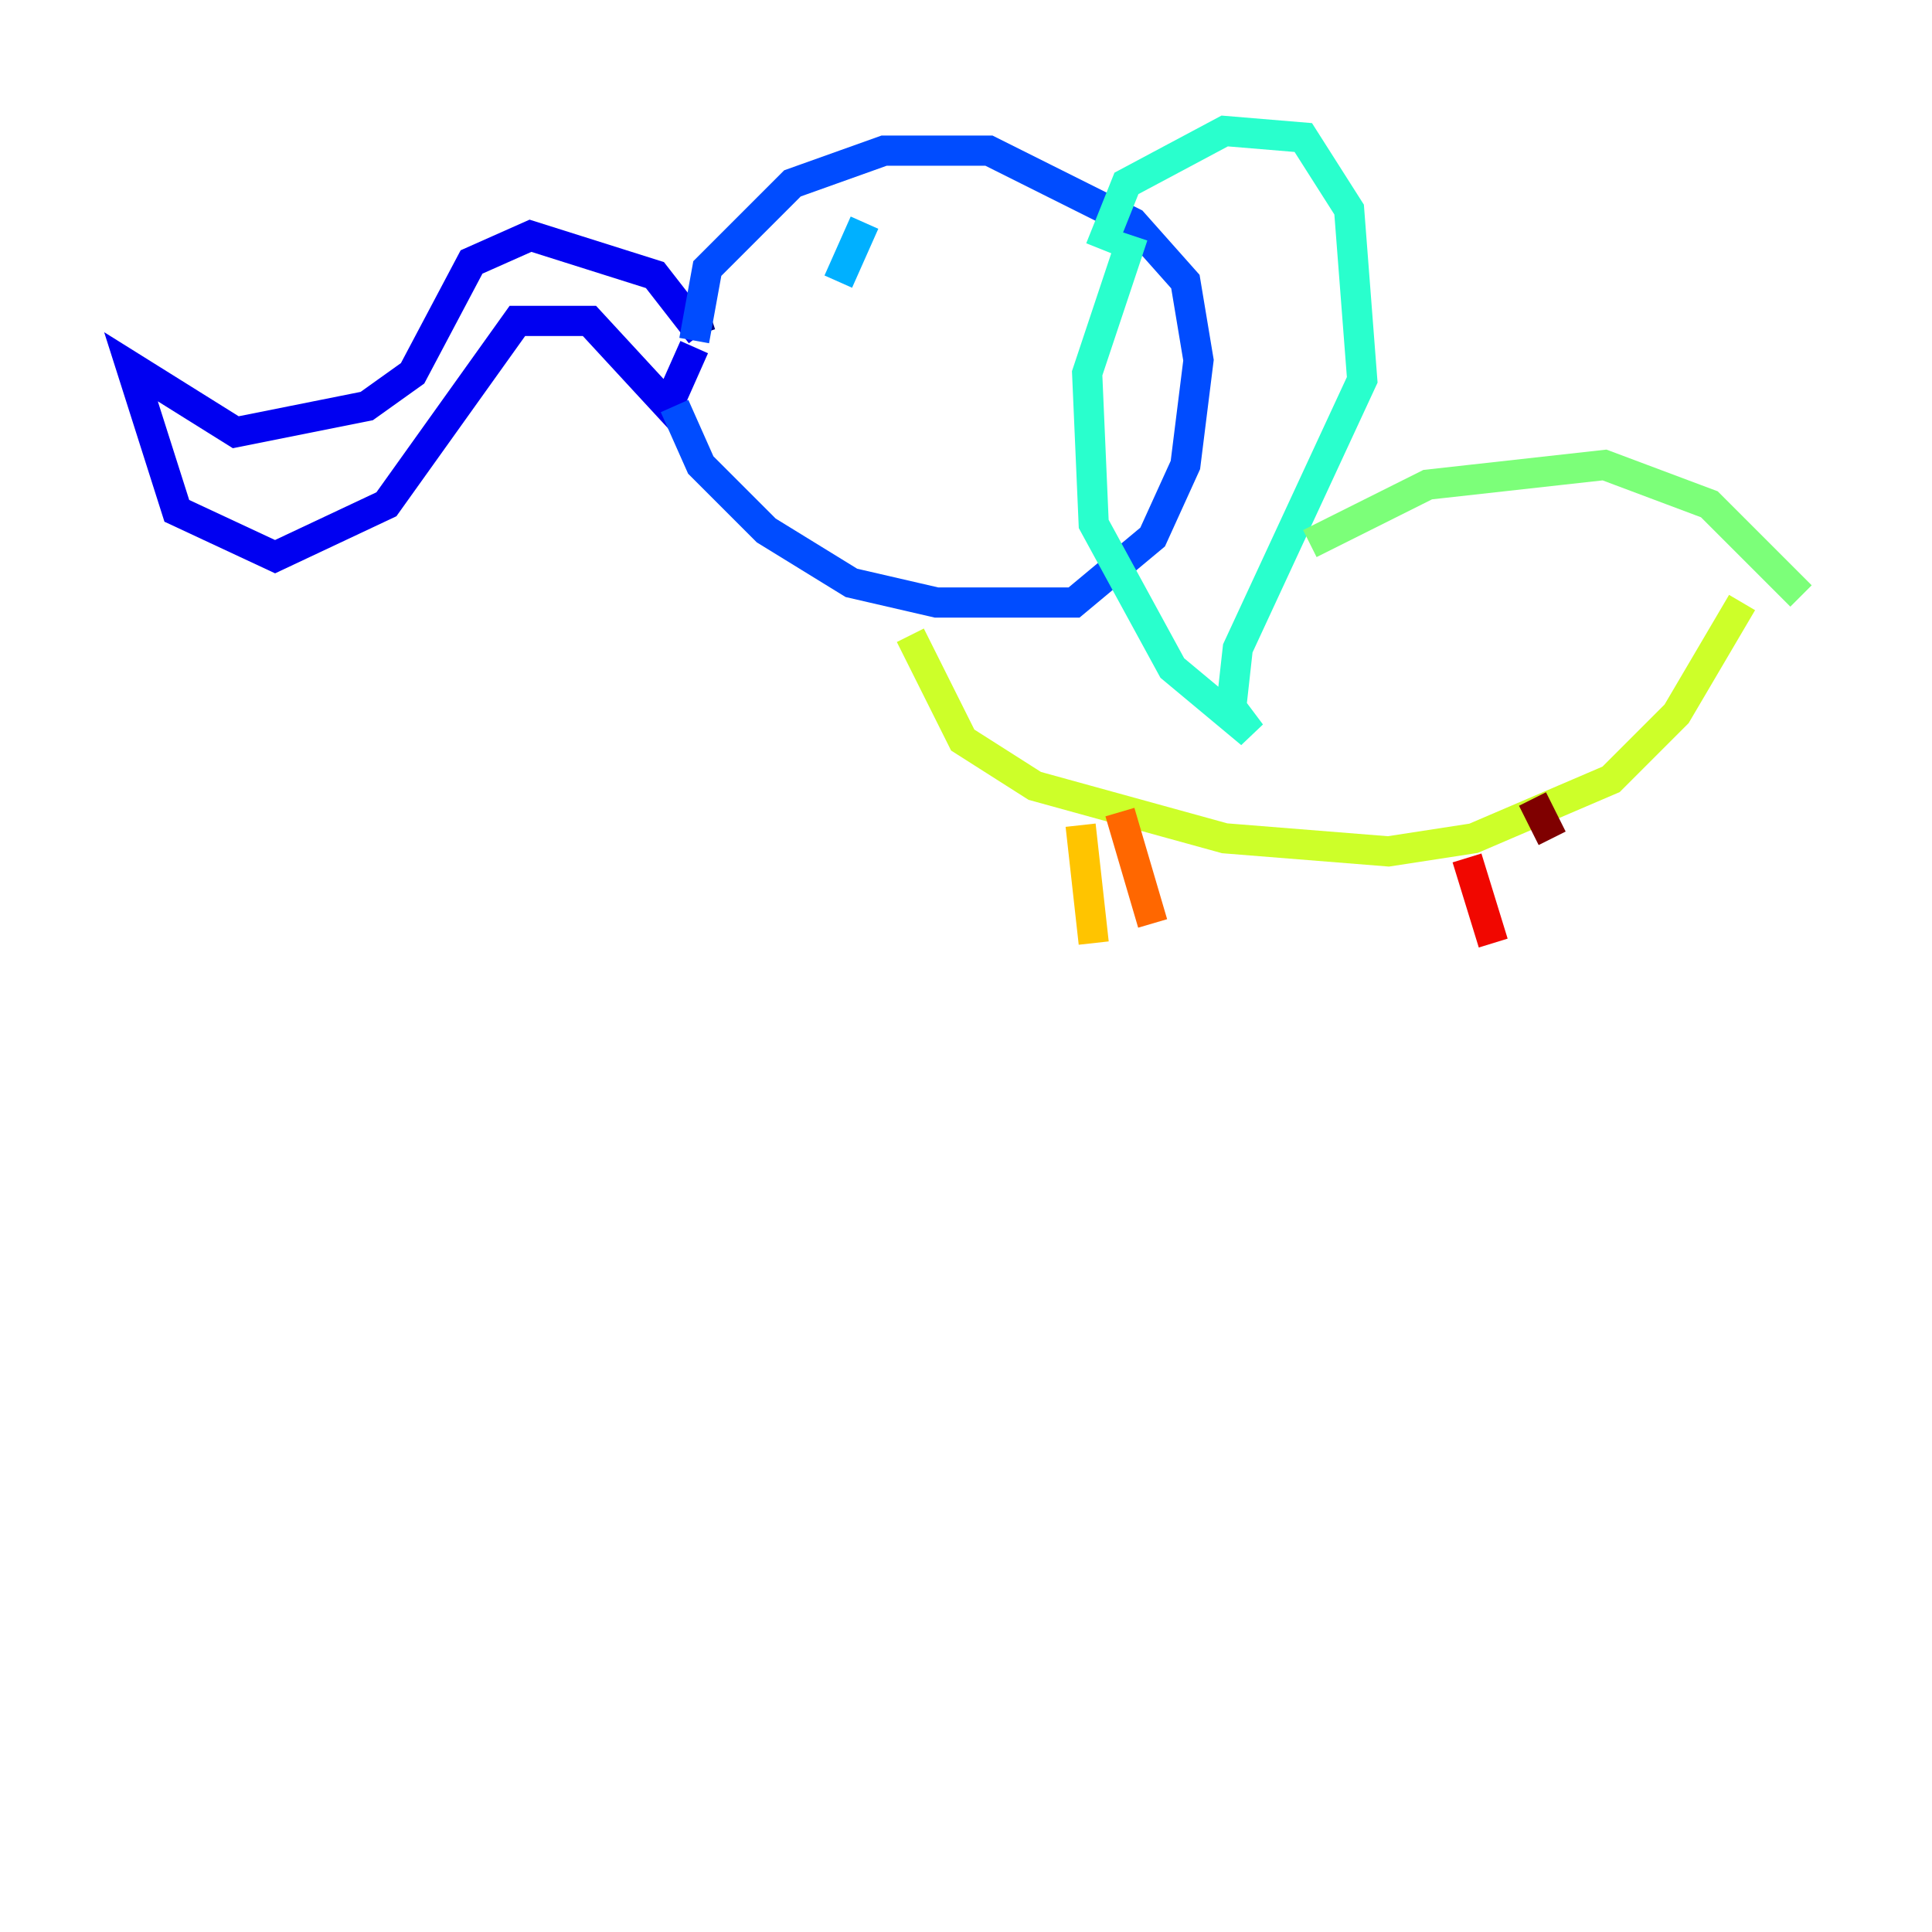 <?xml version="1.0" encoding="utf-8" ?>
<svg baseProfile="tiny" height="128" version="1.2" viewBox="0,0,128,128" width="128" xmlns="http://www.w3.org/2000/svg" xmlns:ev="http://www.w3.org/2001/xml-events" xmlns:xlink="http://www.w3.org/1999/xlink"><defs /><polyline fill="none" points="46.427,22.129 45.993,20.827" stroke="#00007f" stroke-width="2" /><polyline fill="none" points="46.427,22.129 43.39,18.224 35.146,15.62 31.241,17.356 27.336,24.732 24.298,26.902 15.62,28.637 8.678,24.298 11.715,33.844 18.224,36.881 25.6,33.41 34.278,21.261 39.051,21.261 44.258,26.902 45.993,22.997" stroke="#0000f1" stroke-width="2" /><polyline fill="none" points="45.993,22.563 46.861,17.79 52.502,12.149 58.576,9.98 65.519,9.98 75.064,14.752 78.536,18.658 79.403,23.864 78.536,30.807 76.366,35.58 71.159,39.919 62.047,39.919 56.407,38.617 50.766,35.146 46.427,30.807 44.691,26.902" stroke="#004cff" stroke-width="2" /><polyline fill="none" points="57.275,14.752 55.539,18.658" stroke="#00b0ff" stroke-width="2" /><polyline fill="none" points="72.895,16.488 74.63,12.149 81.139,8.678 86.346,9.112 89.383,13.885 90.251,25.166 82.007,42.956 81.573,46.861 82.875,48.597 77.668,44.258 72.461,34.712 72.027,24.732 75.064,15.62" stroke="#29ffcd" stroke-width="2" /><polyline fill="none" points="86.78,36.014 94.59,32.108 106.305,30.807 113.248,33.41 119.322,39.485" stroke="#7cff79" stroke-width="2" /><polyline fill="none" points="60.312,42.088 63.783,49.031 68.556,52.068 81.139,55.539 91.986,56.407 97.627,55.539 106.739,51.634 111.078,47.295 115.417,39.919" stroke="#cdff29" stroke-width="2" /><polyline fill="none" points="71.593,54.671 72.461,62.481" stroke="#ffc400" stroke-width="2" /><polyline fill="none" points="74.197,53.803 76.366,61.18" stroke="#ff6700" stroke-width="2" /><polyline fill="none" points="97.193,56.841 98.929,62.481" stroke="#f10700" stroke-width="2" /><polyline fill="none" points="101.532,52.936 102.834,55.539" stroke="#7f0000" stroke-width="2" /></svg>